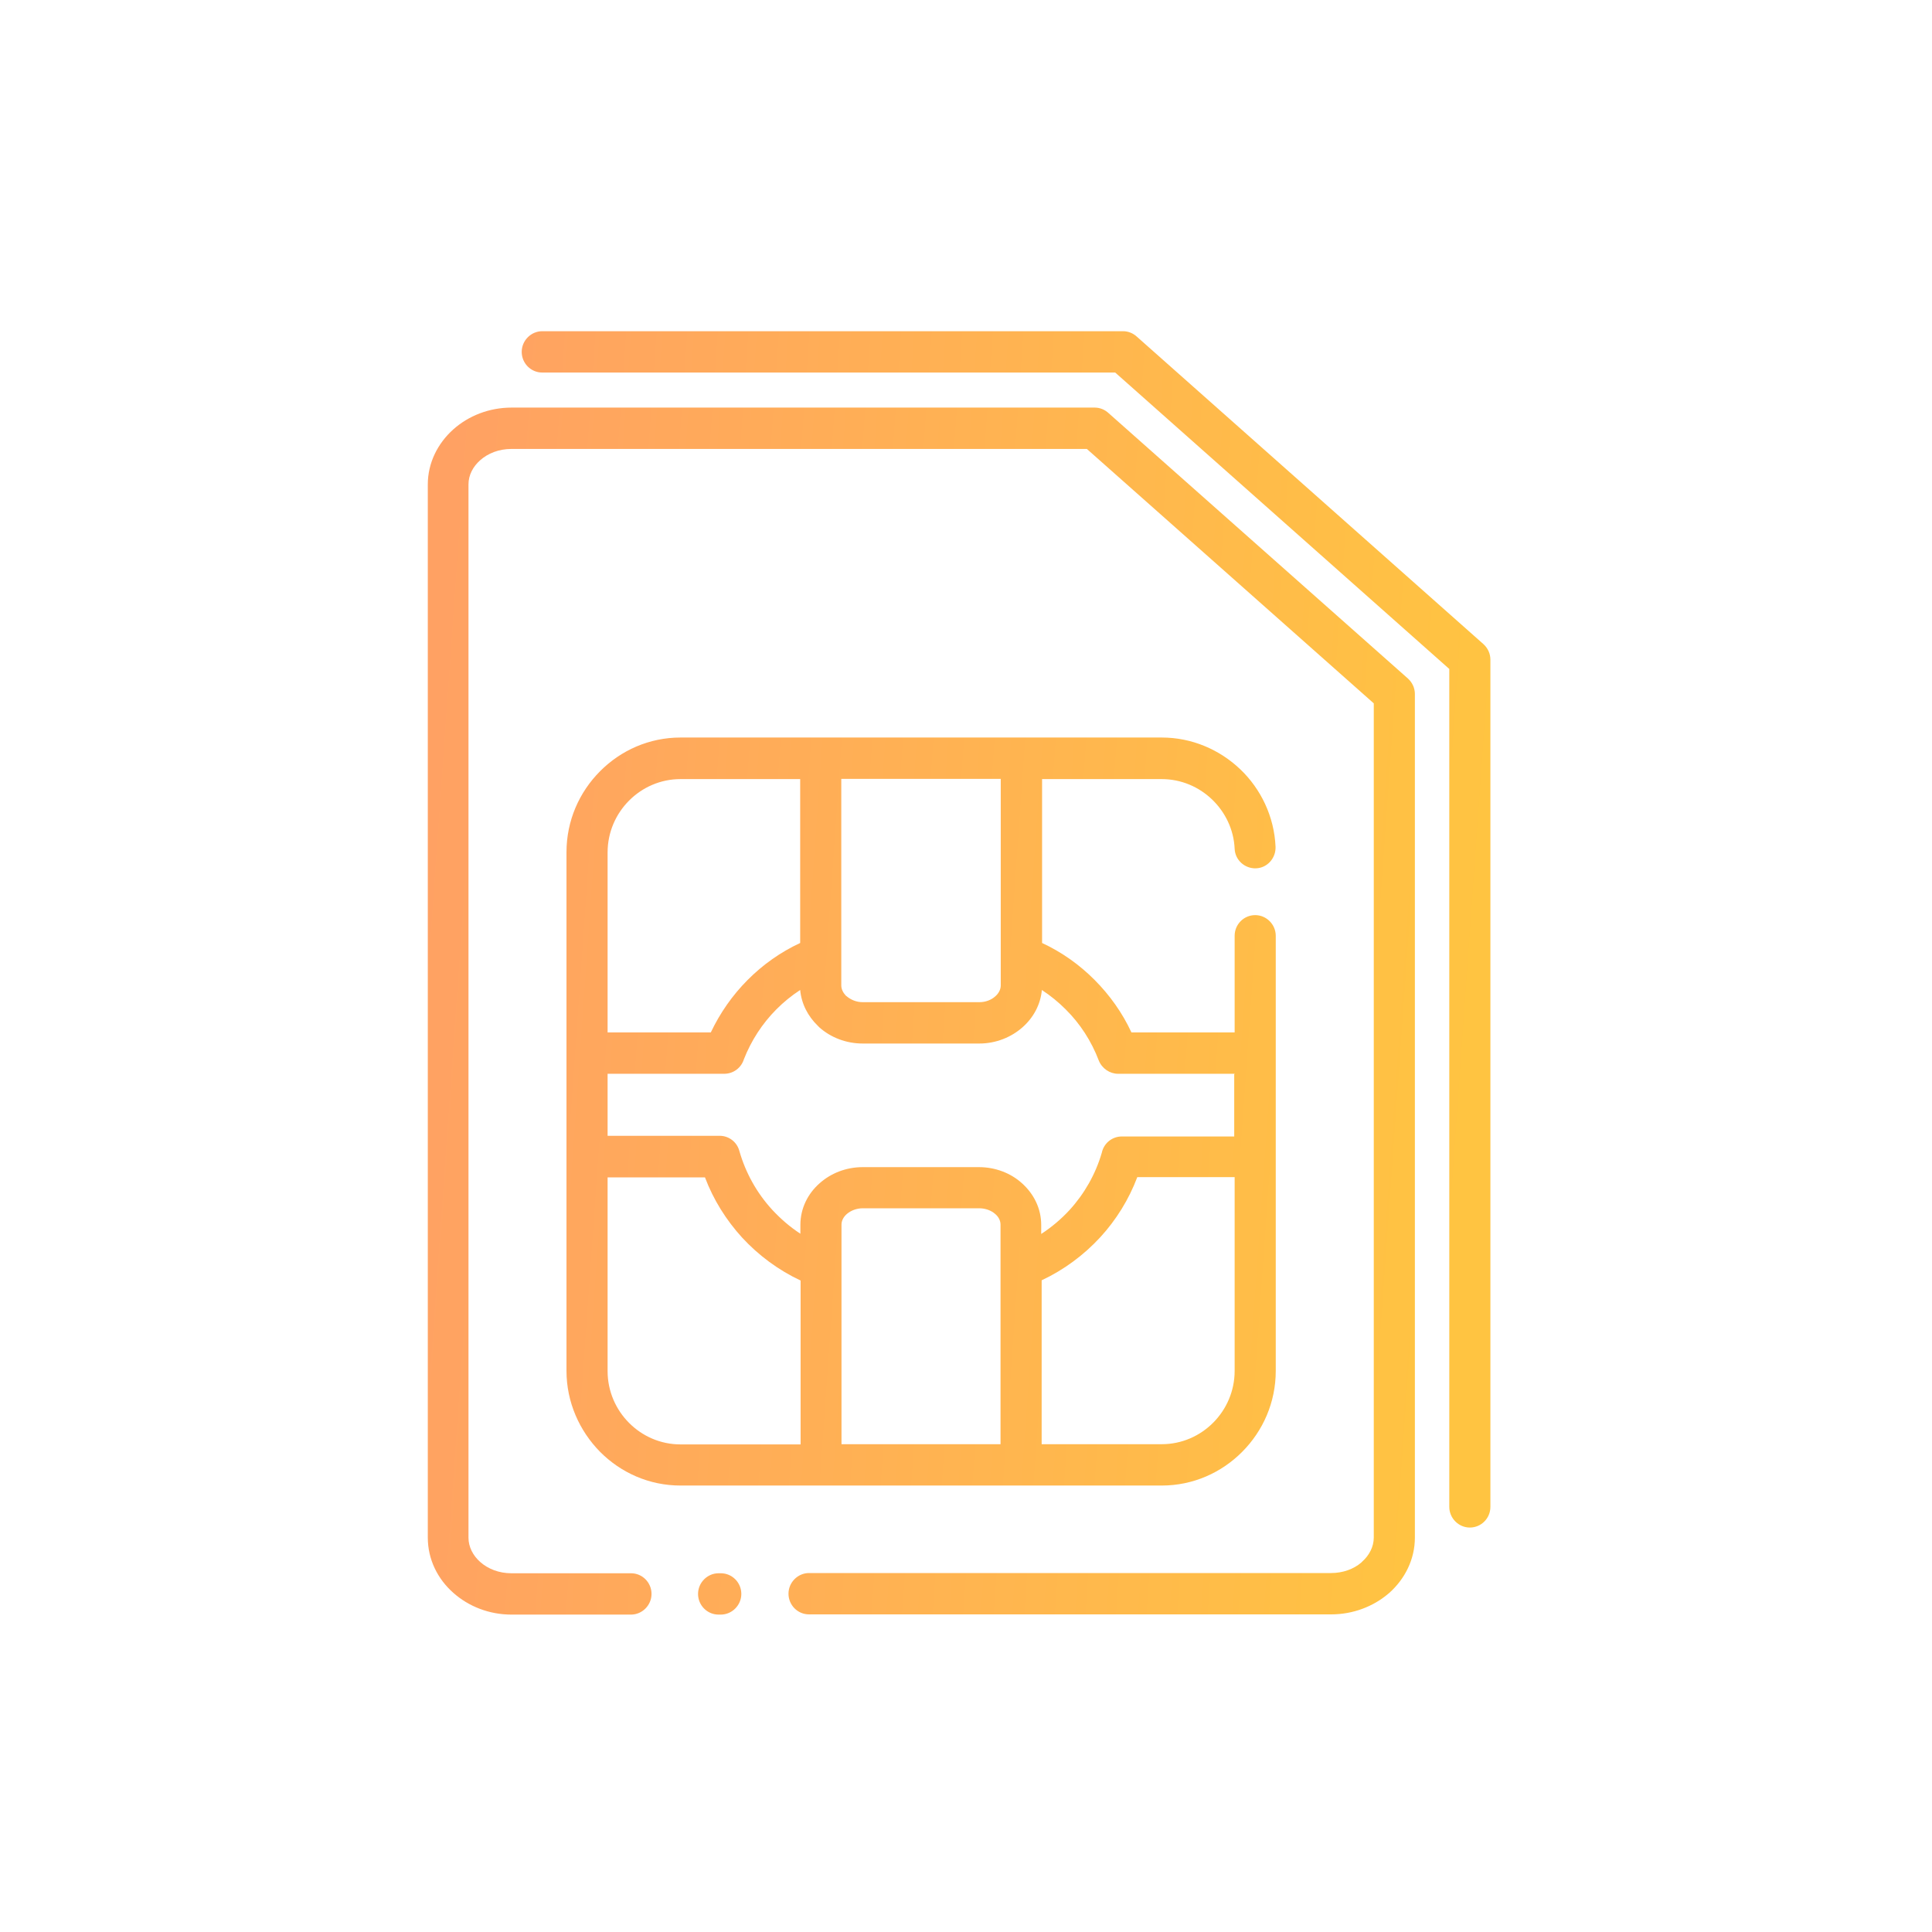 <svg width="140" height="140" viewBox="0 0 140 140" fill="none" xmlns="http://www.w3.org/2000/svg">
<path d="M39.294 26.996C38.463 26.996 37.805 26.318 37.805 25.498C37.805 24.678 38.479 24 39.294 24H81.377C81.769 24 82.129 24.158 82.396 24.41L107.498 46.678C107.828 46.978 108 47.388 108 47.798V109.193C108 110.029 107.326 110.692 106.51 110.692C105.695 110.692 105.021 110.014 105.021 109.193V48.476L80.812 26.996H39.294ZM75.513 68.332C76.94 68.994 78.225 69.909 79.323 71.013C80.421 72.117 81.33 73.394 81.988 74.813H89.467V67.811C89.467 66.975 90.141 66.313 90.957 66.313C91.772 66.313 92.446 66.991 92.446 67.811V99.337C92.446 101.624 91.521 103.69 90.016 105.203C88.511 106.717 86.457 107.648 84.183 107.648H49.313C47.04 107.648 44.986 106.717 43.481 105.203C41.991 103.69 41.05 101.608 41.05 99.337V61.755C41.05 59.468 41.975 57.402 43.481 55.888C44.986 54.374 47.04 53.444 49.313 53.444H84.183C86.379 53.444 88.385 54.327 89.875 55.746C91.365 57.166 92.337 59.169 92.431 61.361C92.462 62.181 91.835 62.891 91.02 62.922C90.204 62.954 89.499 62.323 89.467 61.503C89.405 60.099 88.777 58.837 87.821 57.923C86.88 57.024 85.595 56.456 84.183 56.456H75.513V68.347V68.332ZM89.467 77.81H81.016C80.421 77.81 79.856 77.431 79.621 76.848C79.088 75.444 78.272 74.183 77.222 73.142C76.704 72.621 76.124 72.148 75.497 71.738C75.403 72.795 74.886 73.741 74.102 74.435C73.287 75.16 72.173 75.618 70.966 75.618H62.515C61.308 75.618 60.194 75.176 59.379 74.451L59.269 74.34C58.548 73.646 58.078 72.747 57.984 71.738C57.356 72.148 56.776 72.621 56.259 73.142C55.24 74.167 54.44 75.397 53.907 76.753C53.719 77.368 53.155 77.81 52.48 77.81H44.029V82.304H52.151C52.81 82.304 53.405 82.746 53.578 83.408C54.033 85.001 54.848 86.452 55.945 87.651C56.557 88.313 57.247 88.912 57.999 89.401V88.755C57.999 87.572 58.532 86.499 59.395 85.742C60.21 85.017 61.308 84.575 62.515 84.575H70.935C72.142 84.575 73.255 85.017 74.055 85.742C74.917 86.515 75.45 87.572 75.45 88.77V89.417C76.203 88.928 76.893 88.345 77.504 87.682C78.57 86.515 79.386 85.096 79.84 83.534C79.981 82.856 80.577 82.352 81.299 82.352H89.436V77.857L89.467 77.81ZM44.029 74.813H51.508C52.182 73.394 53.076 72.117 54.174 71.013C55.271 69.909 56.557 68.994 57.984 68.332V56.456H49.313C47.855 56.456 46.538 57.056 45.582 58.017C44.625 58.98 44.029 60.304 44.029 61.771V74.829V74.813ZM89.467 85.301H82.412C81.8 86.925 80.875 88.408 79.731 89.654C78.539 90.947 77.097 92.019 75.482 92.776V104.652H84.183C85.642 104.652 86.959 104.052 87.915 103.09C88.871 102.128 89.467 100.803 89.467 99.337V85.301ZM58.015 92.792C56.4 92.035 54.958 90.963 53.766 89.669C52.621 88.408 51.696 86.941 51.085 85.317H44.029V99.353C44.029 100.819 44.625 102.144 45.582 103.106C46.538 104.068 47.855 104.667 49.313 104.667H58.015V92.792ZM72.502 104.652V88.739C72.502 88.455 72.361 88.171 72.111 87.966C71.828 87.714 71.405 87.556 70.95 87.556H62.531C62.076 87.556 61.668 87.714 61.37 87.966C61.135 88.171 60.978 88.439 60.978 88.739V104.652H72.487H72.502ZM60.963 56.44V71.407C60.963 71.675 61.088 71.927 61.292 72.148L61.355 72.195C61.653 72.448 62.06 72.621 62.515 72.621H70.966C71.421 72.621 71.828 72.463 72.126 72.195C72.361 71.99 72.518 71.707 72.518 71.407V56.44H60.963ZM45.723 114.004C46.554 114.004 47.212 114.682 47.212 115.502C47.212 116.322 46.538 117 45.723 117H37.068C35.437 117 33.948 116.401 32.85 115.423C31.706 114.414 31 112.994 31 111.417V35.103C31 33.541 31.721 32.122 32.85 31.113C33.948 30.135 35.437 29.535 37.084 29.535H79.323C79.715 29.535 80.076 29.693 80.342 29.946L102.026 49.17C102.356 49.47 102.528 49.88 102.528 50.29V111.417C102.528 112.994 101.807 114.414 100.678 115.423L100.584 115.502C99.502 116.416 98.044 116.984 96.46 116.984H58.627C57.796 116.984 57.137 116.306 57.137 115.486C57.137 114.666 57.811 113.988 58.627 113.988H96.46C97.307 113.988 98.091 113.704 98.64 113.231L98.702 113.168C99.22 112.71 99.549 112.08 99.549 111.417V50.968L78.758 32.532H37.052C36.158 32.532 35.359 32.847 34.794 33.352C34.277 33.809 33.948 34.425 33.948 35.103V111.433C33.948 112.095 34.277 112.726 34.794 113.183C35.359 113.688 36.158 114.004 37.052 114.004H45.707H45.723ZM52.23 114.004C53.06 114.004 53.719 114.682 53.719 115.502C53.719 116.322 53.045 117 52.23 117H52.073C51.242 117 50.583 116.322 50.583 115.502C50.583 114.682 51.257 114.004 52.073 114.004H52.23Z" fill="url(#paint0_linear_61_162)"/>
<defs>
<linearGradient id="paint0_linear_61_162" x1="33.195" y1="24" x2="110.316" y2="29.462" gradientUnits="userSpaceOnUse">
<stop stop-color="#FFA163"/>
<stop offset="1" stop-color="#FFC441"/>
</linearGradient>
</defs>
</svg>
